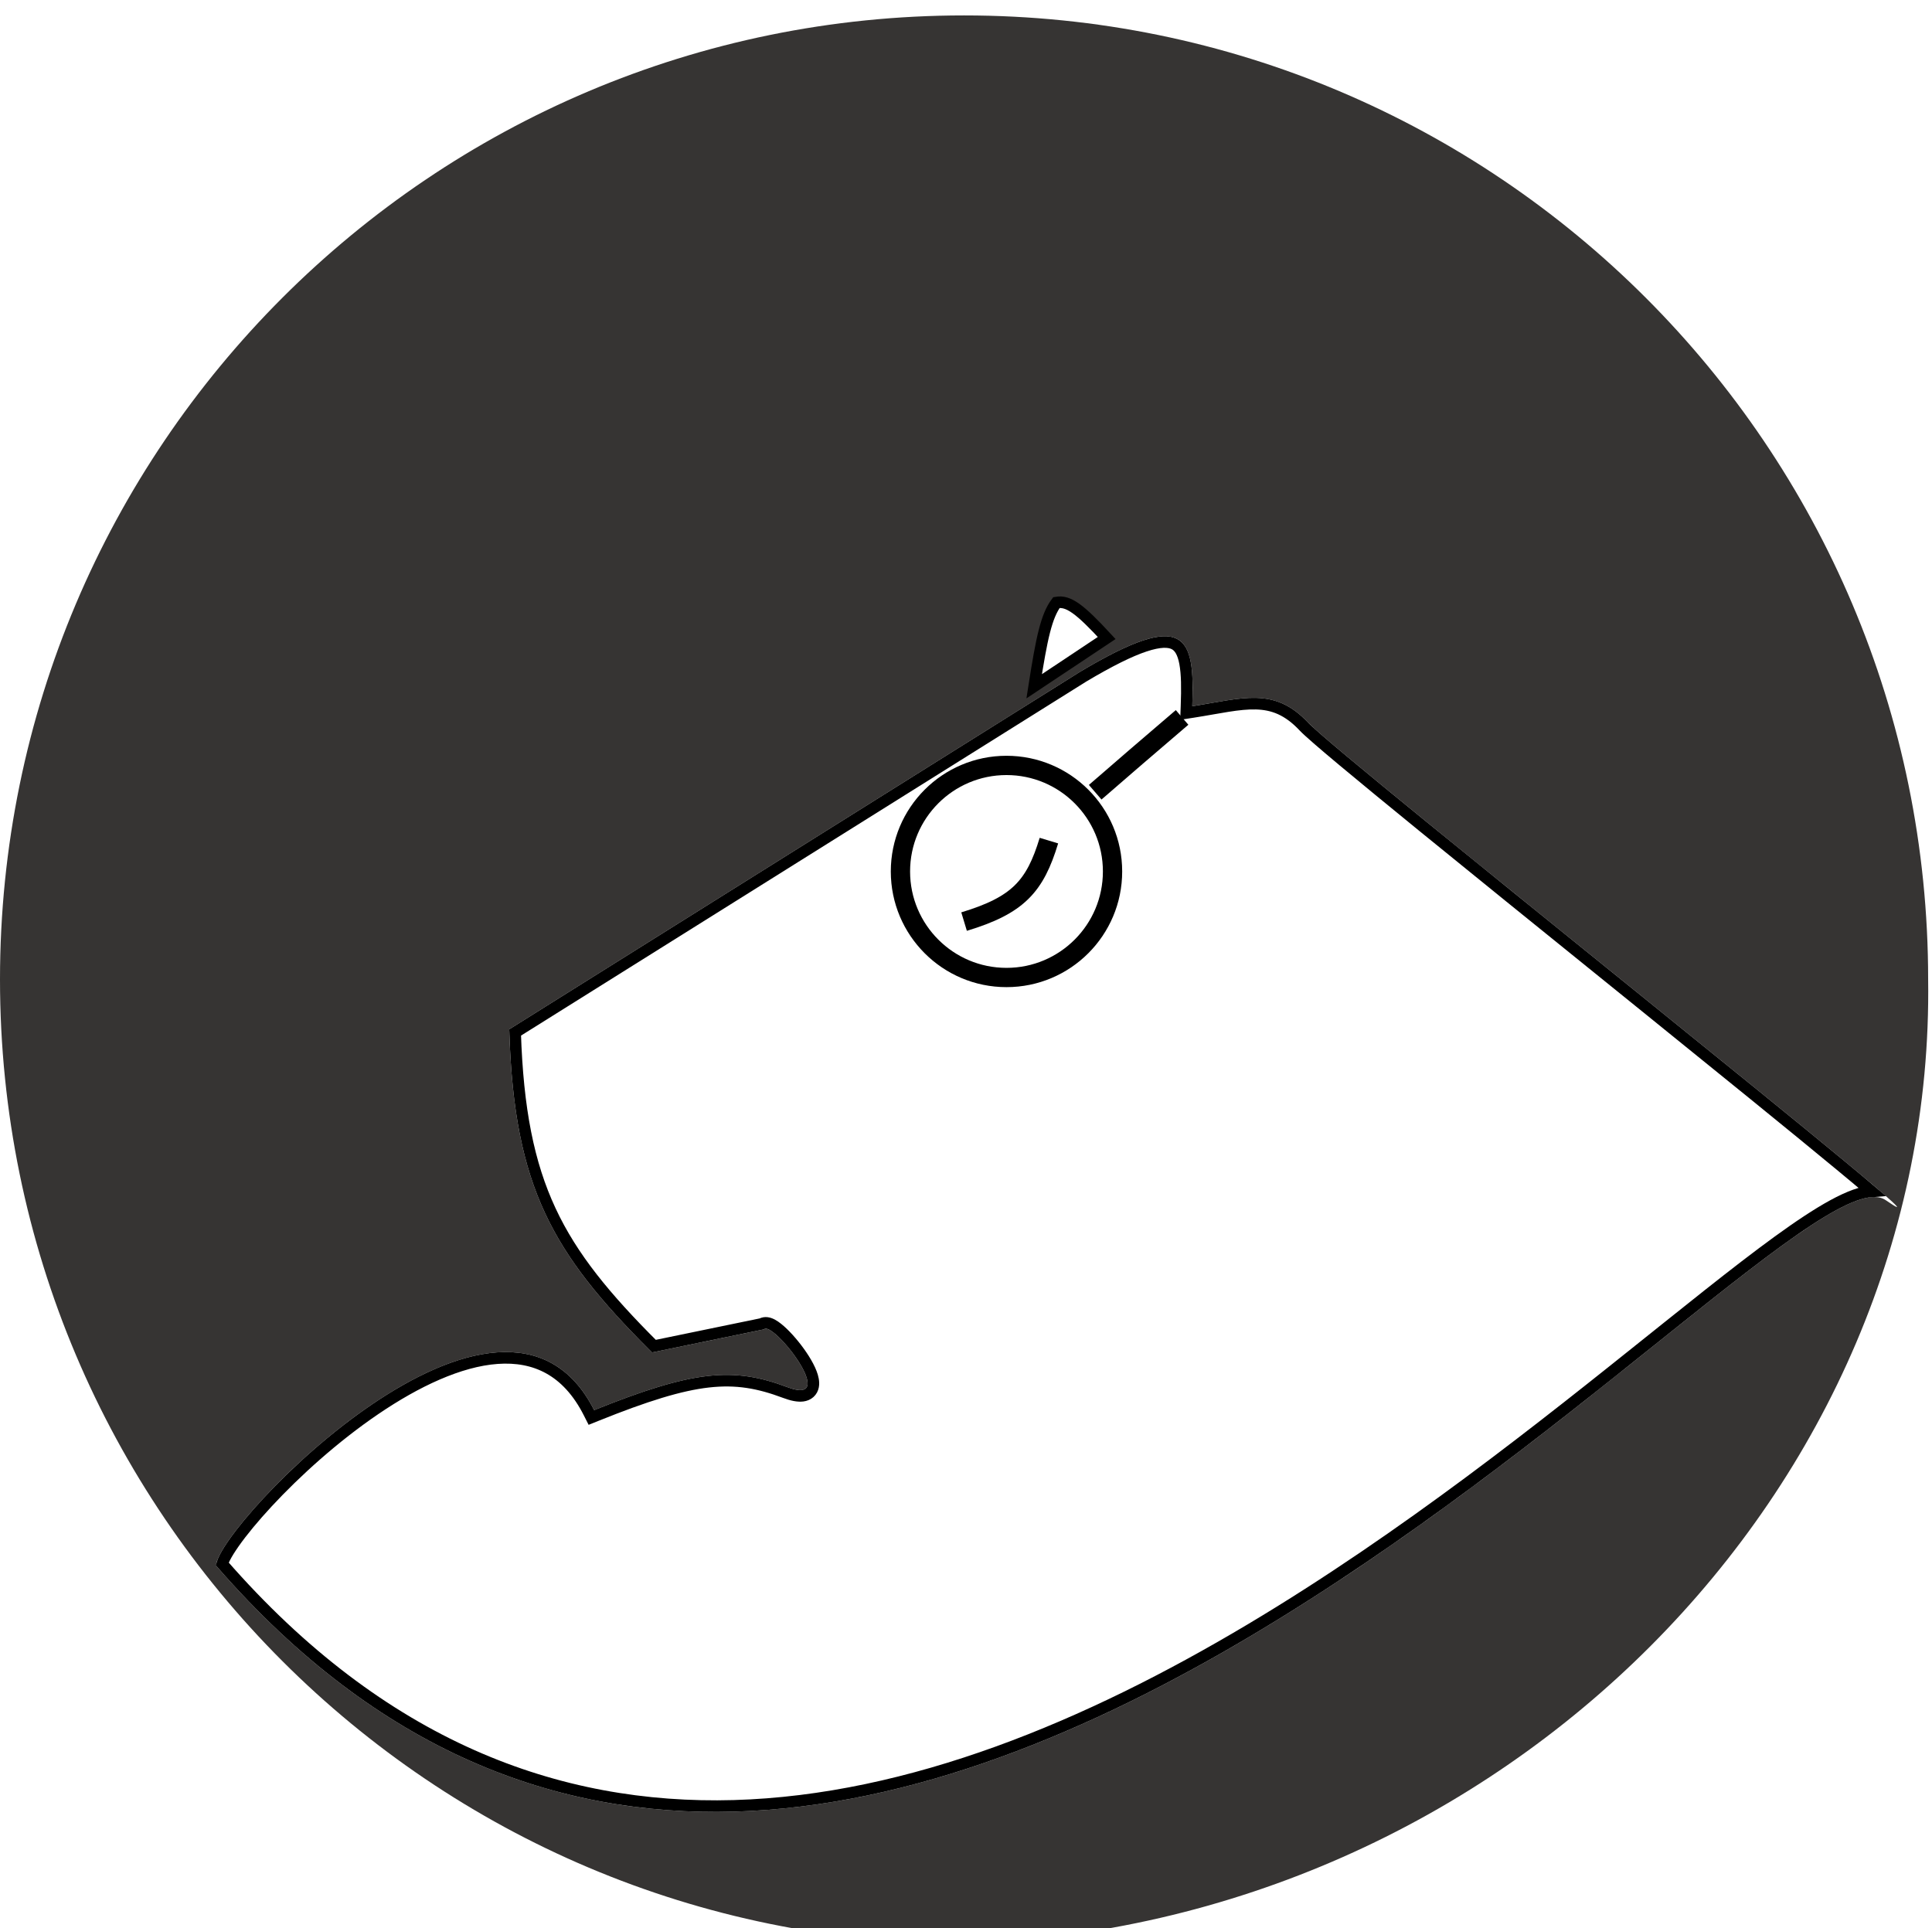 <svg width="501" height="500" viewBox="0 0 501 500" fill="none" xmlns="http://www.w3.org/2000/svg">
<g filter="url(#filter0_i_1_57)">
<path d="M500 250C501.868 382.155 389.561 495.461 250 500C111.929 500 0 388.071 0 250C0 111.929 111.929 0 250 0C388.071 0 500 111.929 500 250Z" fill="#363433"/>
</g>
<path d="M286.982 165.456L268.179 177.973C270.13 165.504 271.321 159.781 273.958 156.257C277.084 155.711 280.03 157.927 286.982 165.456Z" fill="white" stroke="black" stroke-width="3"/>
<g filter="url(#filter1_b_1_57)">
<path d="M154.072 365.697C130.368 318.882 56.785 395.144 56 406C223.055 598.564 462 292.66 489 311.247C516 329.834 348 196.747 339.201 187.379C330.403 178.012 322.241 181.115 309.179 183.145C309.862 164.815 307.546 157.867 280.159 174.167L132.057 266.939C133.246 307.958 143.286 325.097 169.083 350.734L198.103 344.748C200.396 342.306 218.075 364.958 204.107 359.712C190.139 354.465 179.864 355.316 154.072 365.697Z" fill="white"/>
<path d="M152.734 366.374L153.356 367.602L154.633 367.088C167.505 361.907 176.365 359.165 183.692 358.334C190.948 357.512 196.768 358.557 203.579 361.116C205.386 361.794 206.924 362.124 208.151 361.962C208.795 361.876 209.424 361.645 209.935 361.188C210.454 360.725 210.735 360.135 210.855 359.539C211.077 358.434 210.771 357.198 210.351 356.102C209.91 354.951 209.243 353.707 208.472 352.482C206.93 350.034 204.866 347.5 203.014 345.714C202.098 344.831 201.164 344.063 200.321 343.594C199.907 343.364 199.41 343.146 198.882 343.082C198.464 343.032 197.951 343.075 197.484 343.344L169.57 349.102C157.02 336.576 148.386 326.161 142.702 313.971C137.018 301.781 134.227 287.695 133.583 267.753L280.941 175.447C287.752 171.394 292.917 168.84 296.819 167.538C300.776 166.217 303.113 166.294 304.516 167.007C305.849 167.684 306.791 169.18 307.309 171.989C307.825 174.783 307.851 178.505 307.68 183.089L307.613 184.906L309.41 184.627C311.058 184.371 312.627 184.098 314.117 183.837L314.402 183.787C315.792 183.544 317.108 183.313 318.376 183.114C321.089 182.689 323.499 182.421 325.745 182.487C330.118 182.617 333.981 184.012 338.108 188.406C339.286 189.66 342.964 192.836 348.31 197.305C353.7 201.81 360.884 207.709 369.168 214.462C382.758 225.54 399.319 238.926 415.794 252.242C419.405 255.161 423.012 258.076 426.582 260.963C446.446 277.024 465.183 292.204 477.265 302.207C480.459 304.851 483.178 307.125 485.326 308.954C483.968 309.052 482.514 309.416 481.017 309.951C477.573 311.185 473.421 313.503 468.67 316.627C459.155 322.883 446.894 332.605 432.508 344.119C431.382 345.02 430.243 345.932 429.091 346.855C400.745 369.554 364.509 398.573 324.252 422.576C282.347 447.563 236.236 467.021 190.293 468.32C144.618 469.61 98.963 452.958 57.609 405.565C57.728 405.169 57.946 404.628 58.304 403.93C58.85 402.868 59.651 401.577 60.694 400.094C62.778 397.132 65.763 393.499 69.421 389.56C76.737 381.683 86.665 372.674 97.284 365.463C107.939 358.227 119.118 352.921 128.966 352.214C133.86 351.862 138.379 352.649 142.358 354.854C146.333 357.058 149.882 360.742 152.734 366.374Z" stroke="black" stroke-width="3"/>
</g>
<g filter="url(#filter2_d_1_57)">
<path d="M272 214C268.401 225.904 263.96 230.78 250 235" stroke="black" stroke-width="5"/>
</g>
<circle cx="261" cy="226" r="27.5" stroke="black" stroke-width="5"/>
<path d="M306.532 186.053L294.709 196.188L284 205.453" stroke="black" stroke-width="5"/>
<defs>
<filter id="filter0_i_1_57" x="0" y="0" width="500.023" height="504" filterUnits="userSpaceOnUse" color-interpolation-filters="sRGB">
<feFlood flood-opacity="0" result="BackgroundImageFix"/>
<feBlend mode="normal" in="SourceGraphic" in2="BackgroundImageFix" result="shape"/>
<feColorMatrix in="SourceAlpha" type="matrix" values="0 0 0 0 0 0 0 0 0 0 0 0 0 0 0 0 0 0 127 0" result="hardAlpha"/>
<feOffset dy="4"/>
<feGaussianBlur stdDeviation="2"/>
<feComposite in2="hardAlpha" operator="arithmetic" k2="-1" k3="1"/>
<feColorMatrix type="matrix" values="0 0 0 0 0 0 0 0 0 0 0 0 0 0 0 0 0 0 0.25 0"/>
<feBlend mode="normal" in2="shape" result="effect1_innerShadow_1_57"/>
</filter>
<filter id="filter1_b_1_57" x="52" y="161" width="443.934" height="312.889" filterUnits="userSpaceOnUse" color-interpolation-filters="sRGB">
<feFlood flood-opacity="0" result="BackgroundImageFix"/>
<feGaussianBlur in="BackgroundImageFix" stdDeviation="2"/>
<feComposite in2="SourceAlpha" operator="in" result="effect1_backgroundBlur_1_57"/>
<feBlend mode="normal" in="SourceGraphic" in2="effect1_backgroundBlur_1_57" result="shape"/>
</filter>
<filter id="filter2_d_1_57" x="245.277" y="213.277" width="33.117" height="32.117" filterUnits="userSpaceOnUse" color-interpolation-filters="sRGB">
<feFlood flood-opacity="0" result="BackgroundImageFix"/>
<feColorMatrix in="SourceAlpha" type="matrix" values="0 0 0 0 0 0 0 0 0 0 0 0 0 0 0 0 0 0 127 0" result="hardAlpha"/>
<feOffset dy="4"/>
<feGaussianBlur stdDeviation="2"/>
<feComposite in2="hardAlpha" operator="out"/>
<feColorMatrix type="matrix" values="0 0 0 0 0 0 0 0 0 0 0 0 0 0 0 0 0 0 0.25 0"/>
<feBlend mode="normal" in2="BackgroundImageFix" result="effect1_dropShadow_1_57"/>
<feBlend mode="normal" in="SourceGraphic" in2="effect1_dropShadow_1_57" result="shape"/>
</filter>
</defs>
</svg>
